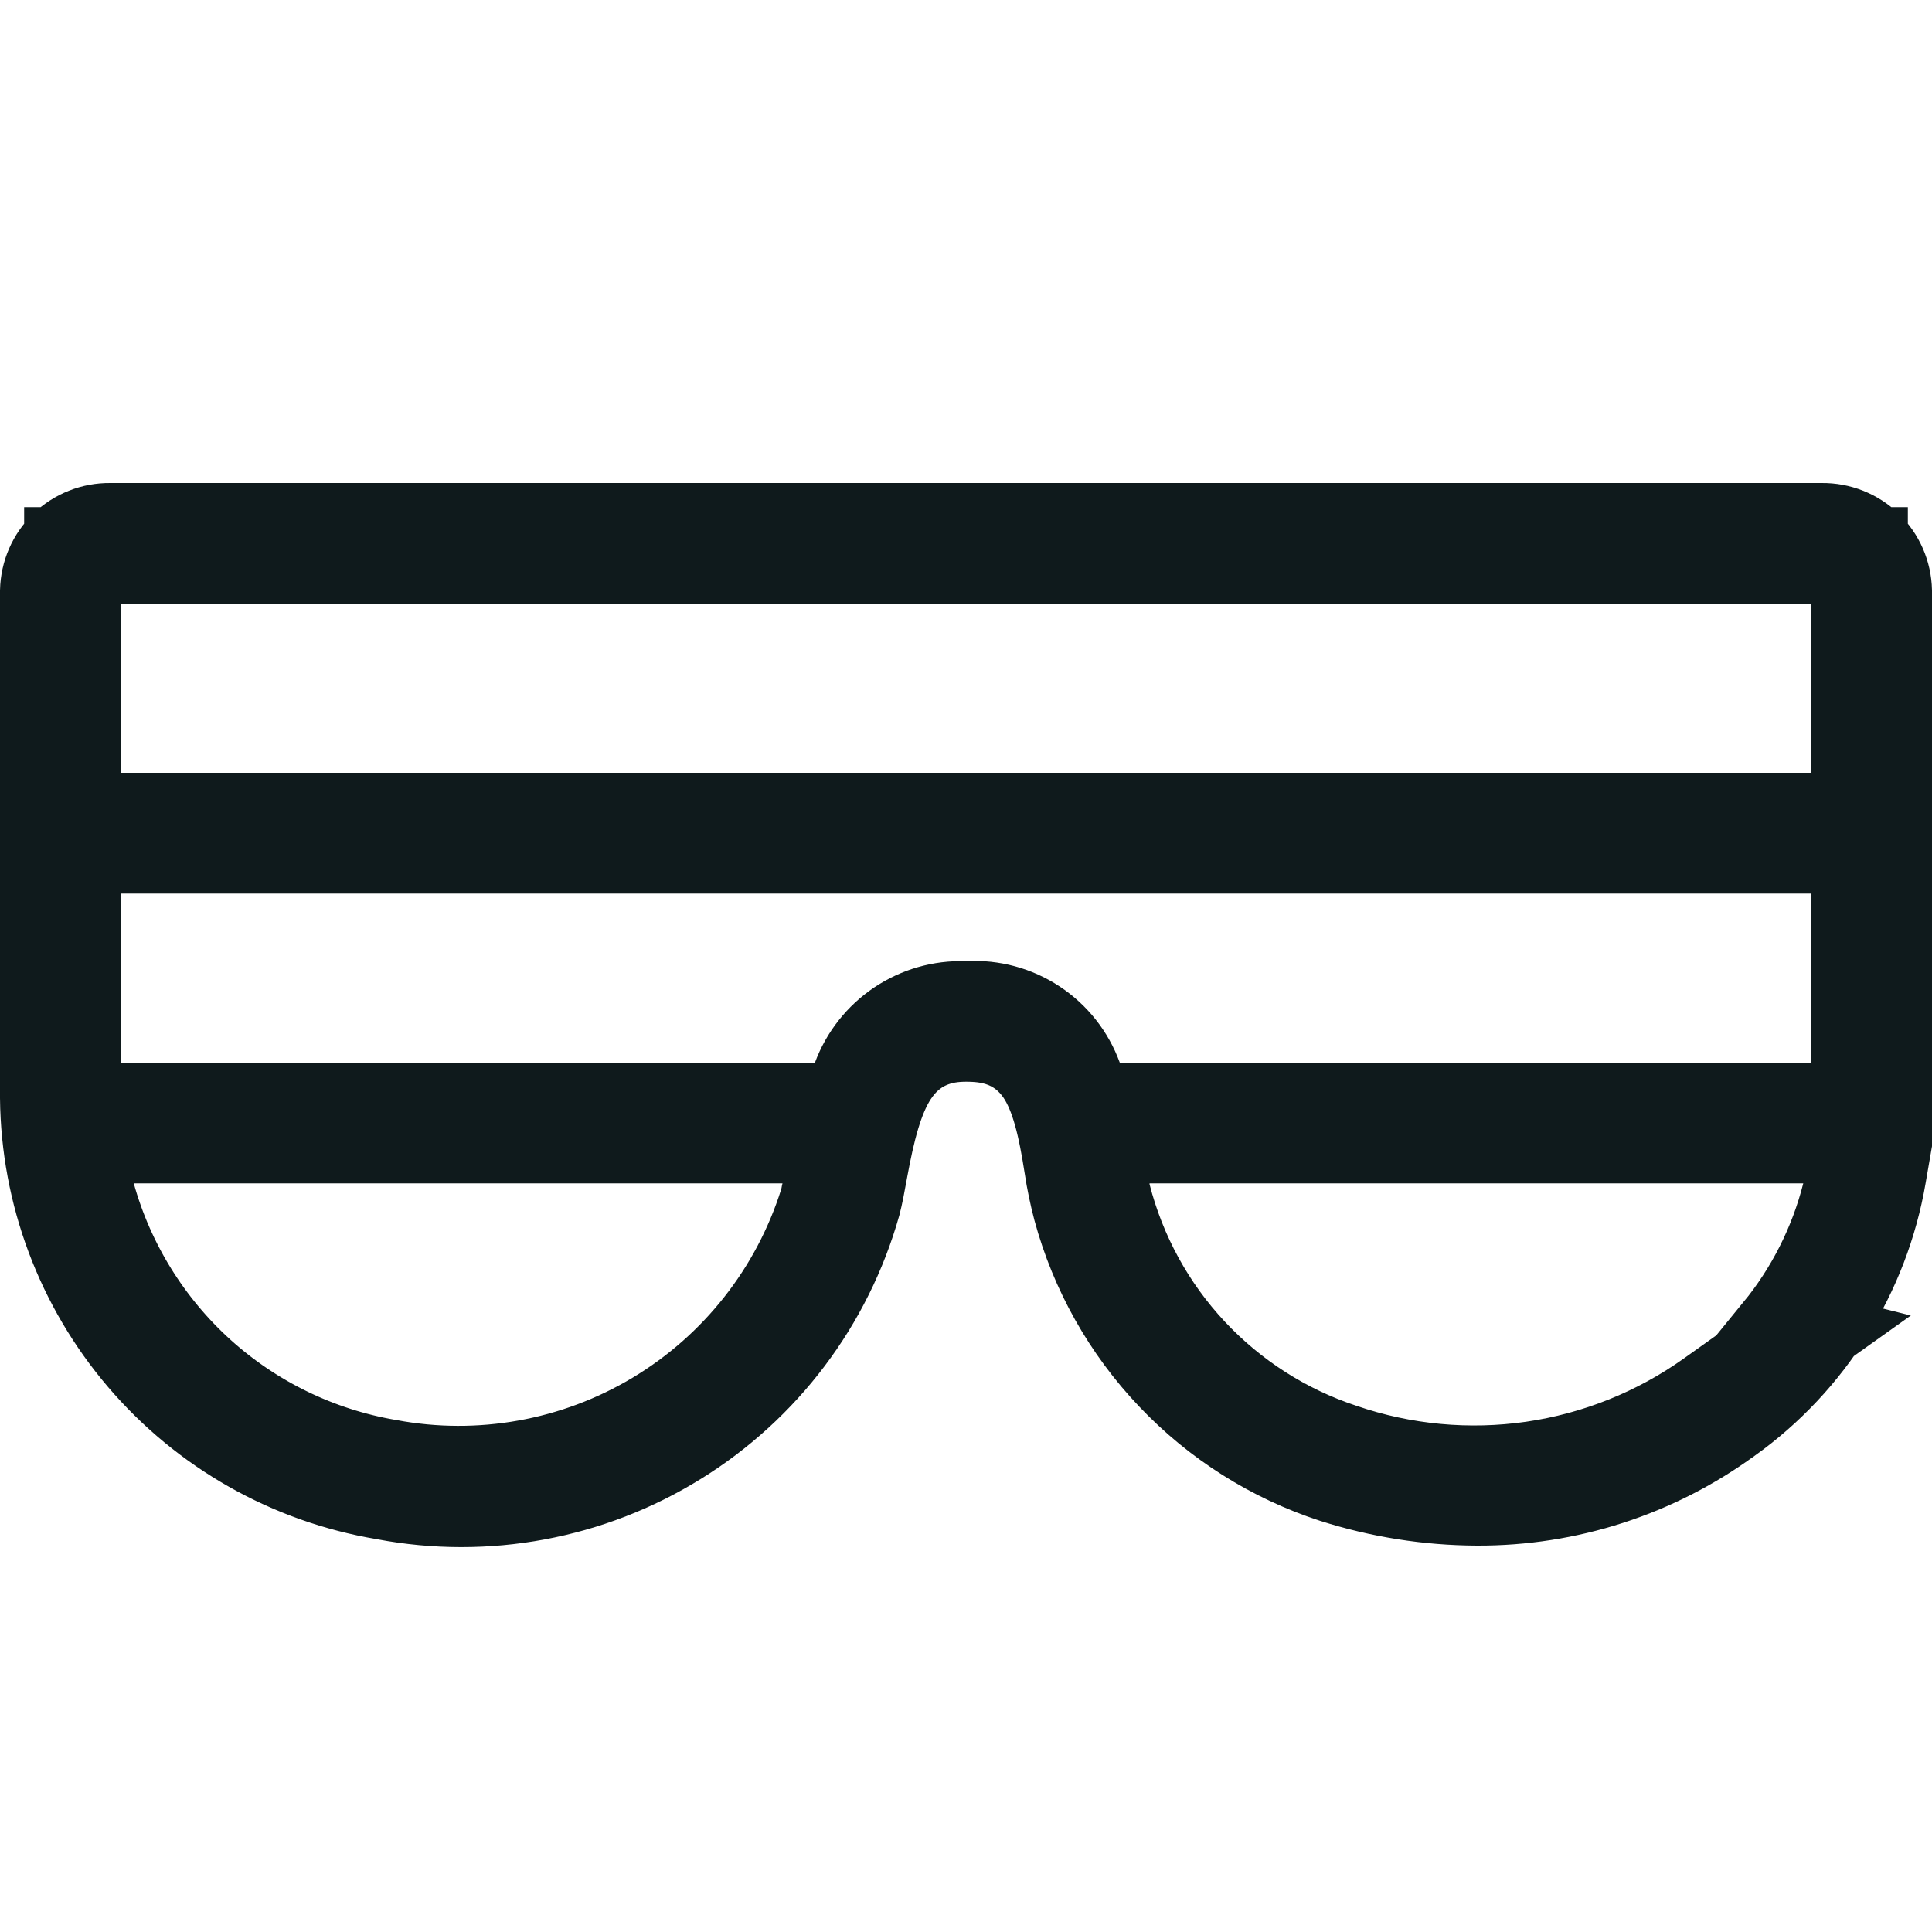 <svg width="20" height="20" viewBox="0 0 20 20" fill="none" xmlns="http://www.w3.org/2000/svg">
<path d="M18.854 5.5V5.5L18.861 5.5C19.028 5.498 19.189 5.562 19.309 5.678C19.428 5.794 19.496 5.951 19.5 6.117V11.823L19.441 12.164C19.268 13.17 18.706 14.067 17.876 14.662L17.876 14.662L17.872 14.664C17.123 15.211 16.218 15.504 15.29 15.5L15.29 15.5C14.79 15.498 14.293 15.419 13.817 15.267C13.184 15.06 12.613 14.699 12.155 14.216C11.696 13.733 11.365 13.145 11.191 12.502C11.154 12.361 11.124 12.218 11.102 12.074L11.102 12.072C11.04 11.675 10.966 11.325 10.802 11.083C10.704 10.939 10.573 10.829 10.407 10.764C10.258 10.706 10.111 10.698 10 10.698C9.885 10.698 9.736 10.711 9.584 10.781C9.424 10.854 9.304 10.971 9.215 11.108C9.059 11.347 8.973 11.692 8.897 12.108L8.897 12.11C8.871 12.254 8.849 12.366 8.827 12.451C8.541 13.463 7.887 14.331 6.993 14.884C6.098 15.439 5.028 15.638 3.993 15.442L3.993 15.442L3.983 15.44C3.016 15.278 2.137 14.781 1.5 14.035C0.864 13.291 0.51 12.346 0.5 11.367V6.117C0.504 5.951 0.572 5.794 0.691 5.678C0.811 5.562 0.972 5.498 1.139 5.5L1.139 5.5H1.146H18.854ZM1.385 11.75H0.727L0.903 12.384C1.102 13.099 1.501 13.743 2.052 14.241C2.602 14.737 3.281 15.067 4.012 15.192C4.972 15.372 5.966 15.194 6.804 14.692C7.644 14.189 8.27 13.395 8.564 12.461L8.568 12.447L8.572 12.432C8.578 12.409 8.582 12.389 8.584 12.377L8.588 12.361L8.726 11.75H8.1H1.385ZM17.723 14.469L18.607 13.84L18.435 13.797C18.773 13.383 19.019 12.898 19.152 12.373L19.309 11.75H18.667H11.9H11.4V12.25V12.26V12.323L11.416 12.384C11.573 12.997 11.881 13.56 12.313 14.022C12.744 14.483 13.284 14.829 13.883 15.027C14.521 15.246 15.202 15.309 15.869 15.213C16.537 15.116 17.173 14.861 17.723 14.469ZM18.75 11.5H19.25V11V9.25V8.75H18.75H1.25H0.75V9.25V11V11.5H1.25H8.436H8.784L8.905 11.174C8.986 10.955 9.134 10.768 9.327 10.638C9.521 10.508 9.75 10.442 9.983 10.45L10.005 10.451L10.028 10.449C10.263 10.436 10.497 10.499 10.694 10.629C10.891 10.759 11.041 10.949 11.122 11.171L11.242 11.5H11.592H18.75ZM0.75 8V8.5H1.25H18.75H19.25V8V6.25V5.75H18.75H1.25H0.75V6.25V8Z" fill="#0F1A1C" stroke="#0F1A1C"/>
</svg>
